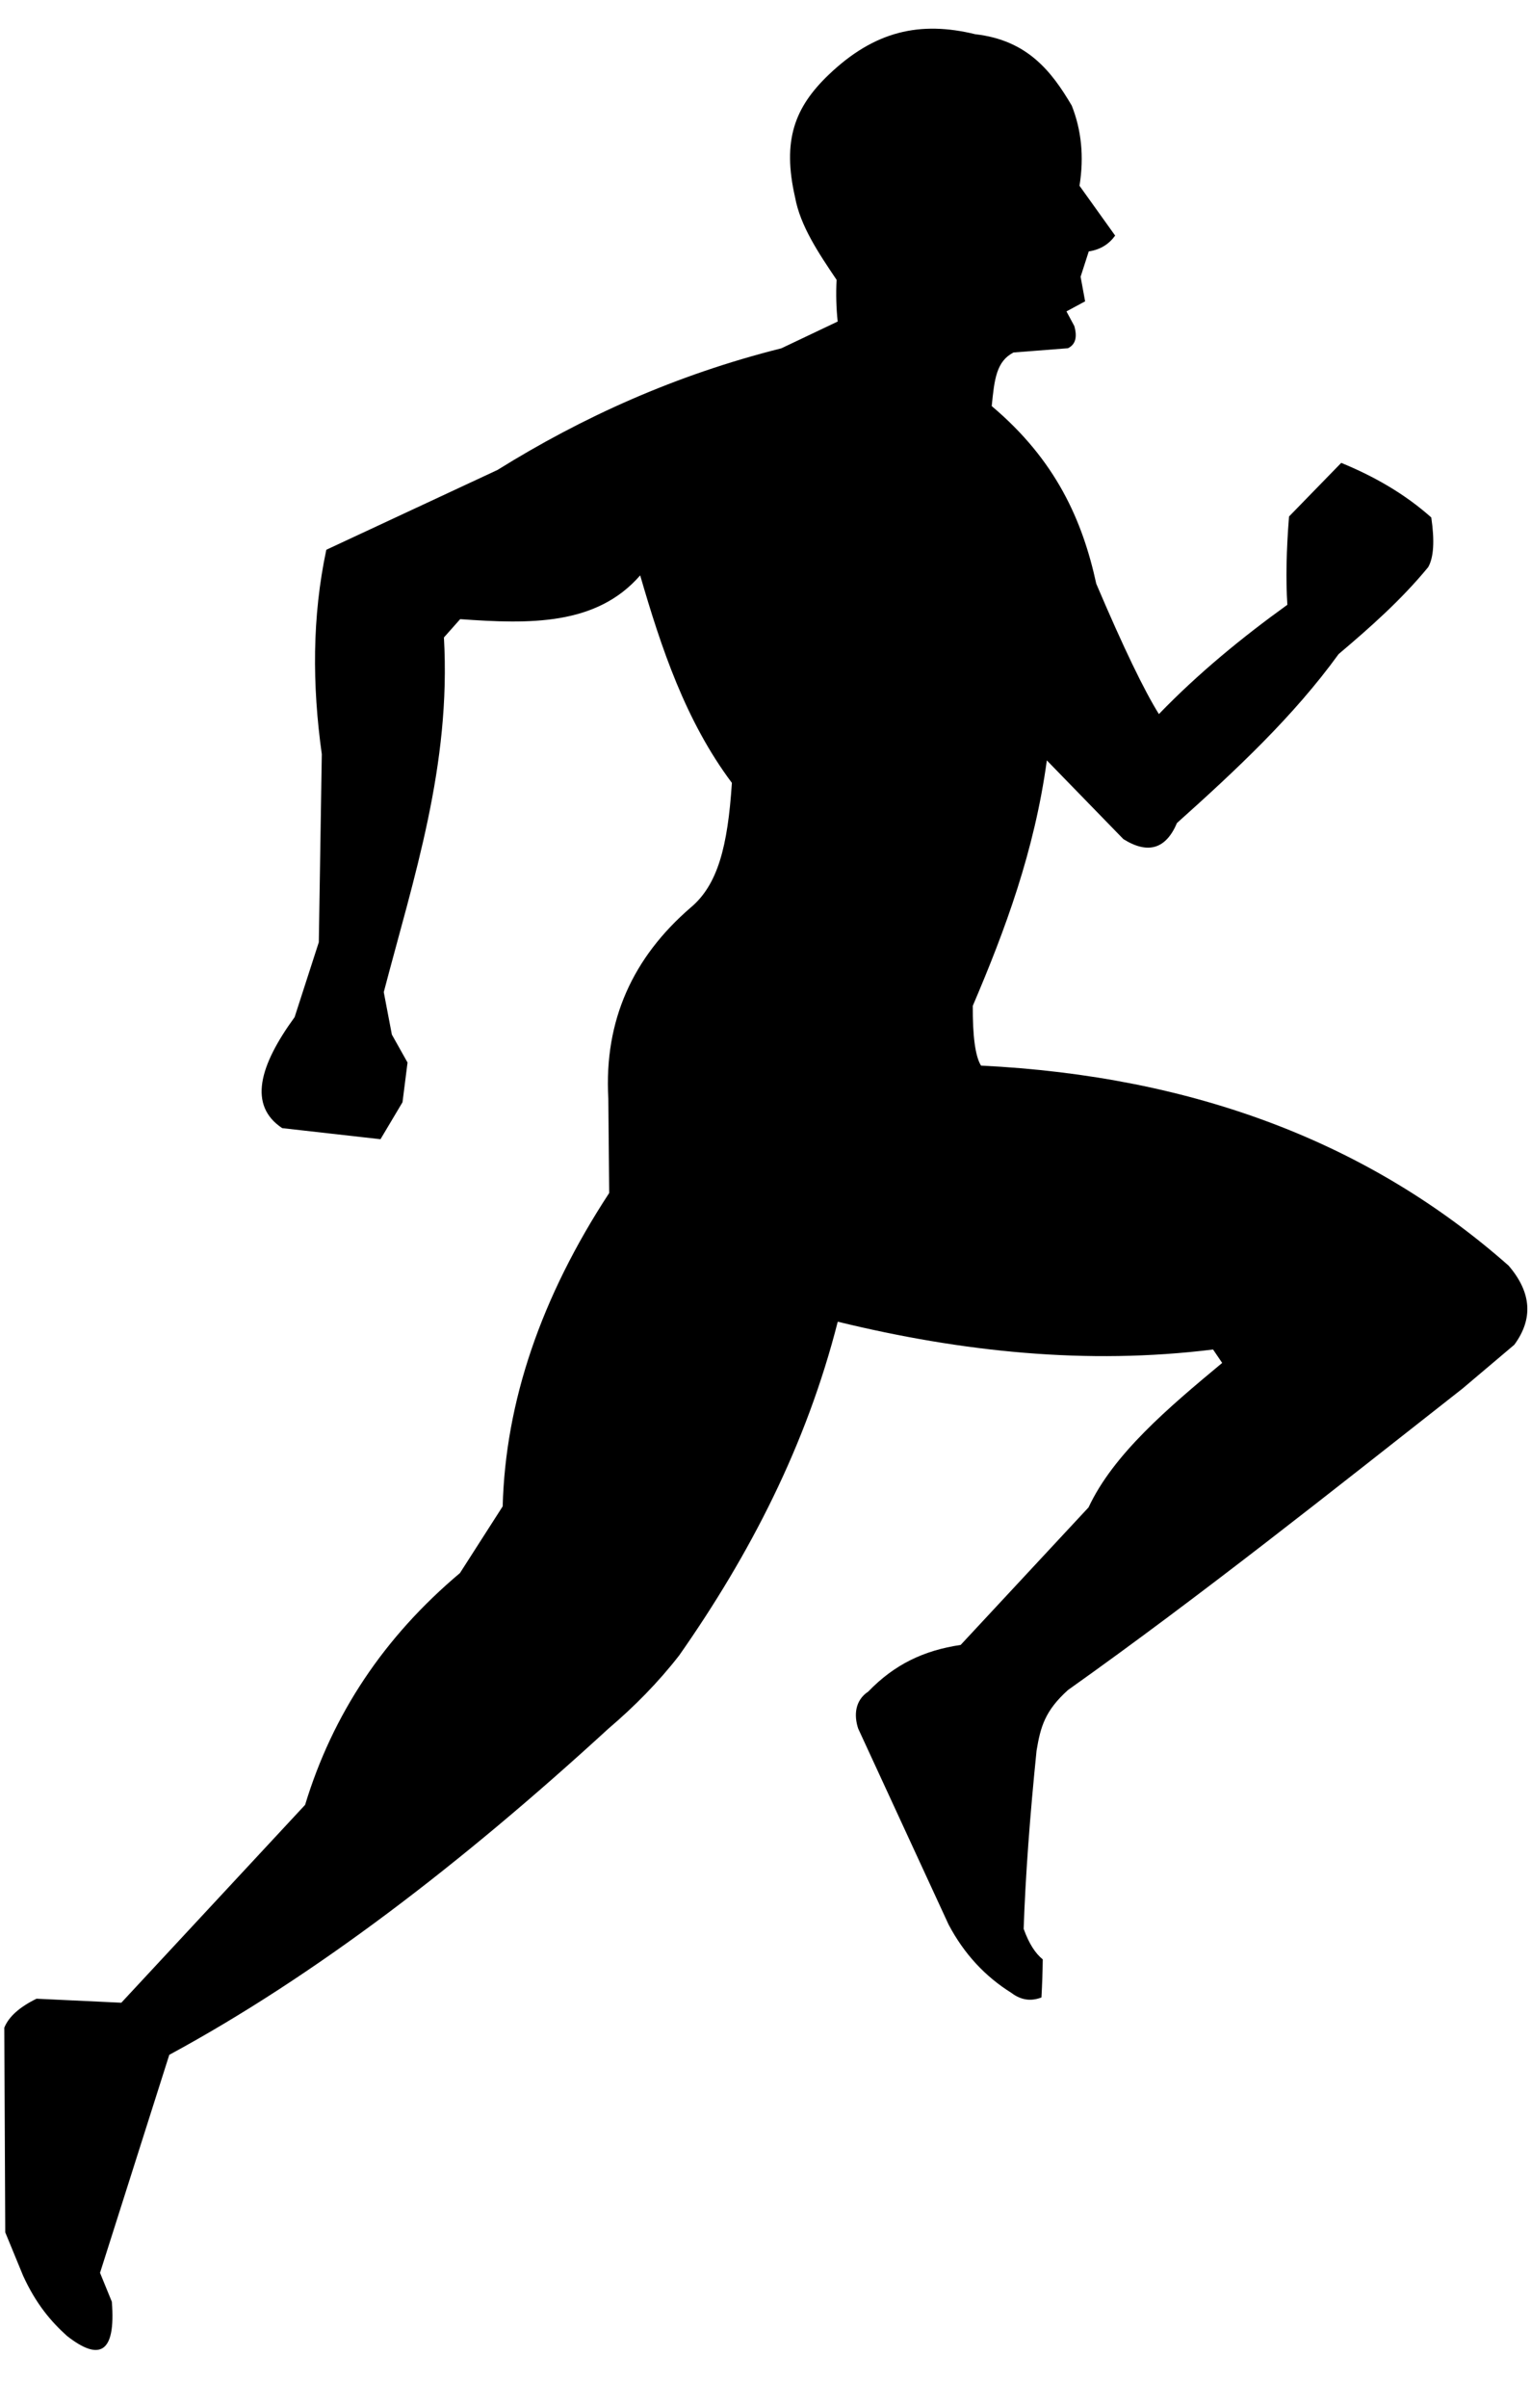 <?xml version="1.0" encoding="UTF-8" standalone="no"?>
<!DOCTYPE svg PUBLIC "-//W3C//DTD SVG 1.1//EN" "http://www.w3.org/Graphics/SVG/1.1/DTD/svg11.dtd">
<svg width="100%" height="100%" viewBox="0 0 21 33" version="1.1" xmlns="http://www.w3.org/2000/svg" xmlns:xlink="http://www.w3.org/1999/xlink" xml:space="preserve" xmlns:serif="http://www.serif.com/" style="fill-rule:evenodd;clip-rule:evenodd;stroke-linejoin:round;stroke-miterlimit:1.414;">
    <g transform="matrix(1,0,0,1,-48,-20)">
        <path id="runner" d="M59.475,23.835C59.465,24.028 59.47,24.218 59.49,24.407L58.717,24.774C57.262,25.139 55.985,25.719 54.824,26.441L52.476,27.535C52.281,28.45 52.281,29.387 52.414,30.337L52.373,32.914L52.041,33.941C51.557,34.606 51.402,35.15 51.871,35.462L53.219,35.614L53.521,35.107L53.59,34.563L53.375,34.18L53.264,33.598C53.675,32.028 54.189,30.495 54.089,28.737L54.312,28.486C55.261,28.554 56.18,28.577 56.781,27.886C57.068,28.875 57.403,29.882 58.039,30.73C57.982,31.601 57.846,32.13 57.47,32.442C56.686,33.12 56.284,33.978 56.344,35.055L56.356,36.351C55.42,37.78 54.933,39.212 54.895,40.646L54.309,41.56C53.266,42.437 52.561,43.498 52.185,44.737L49.664,47.449L48.501,47.394C48.266,47.509 48.119,47.642 48.059,47.791L48.072,50.596L48.317,51.191C48.495,51.58 48.702,51.821 48.919,52.016C49.359,52.361 49.591,52.263 49.534,51.547L49.372,51.151L50.322,48.163C52.315,47.085 54.324,45.545 56.346,43.692C56.702,43.389 57.029,43.058 57.316,42.689C58.287,41.304 59.06,39.807 59.491,38.115C61.197,38.531 62.911,38.71 64.639,38.496L64.764,38.68C64.021,39.297 63.272,39.931 62.931,40.66L61.177,42.545C60.669,42.621 60.268,42.813 59.91,43.184C59.727,43.305 59.711,43.508 59.771,43.691L61.011,46.377C61.226,46.784 61.516,47.091 61.871,47.313C62.012,47.42 62.149,47.429 62.285,47.377C62.295,47.2 62.301,47.027 62.303,46.855C62.204,46.775 62.115,46.643 62.041,46.436C62.066,45.707 62.127,44.889 62.218,43.994C62.273,43.664 62.334,43.448 62.648,43.164C64.482,41.862 66.267,40.439 68.06,39.032L68.771,38.431C69.029,38.08 69.012,37.719 68.693,37.347C66.798,35.673 64.393,34.749 61.456,34.605C61.375,34.474 61.341,34.19 61.343,33.786C61.789,32.742 62.189,31.665 62.359,30.422L63.409,31.501C63.749,31.713 63.993,31.635 64.144,31.28C64.954,30.555 65.744,29.817 66.361,28.965C66.798,28.596 67.225,28.217 67.59,27.773C67.665,27.64 67.68,27.416 67.632,27.092C67.266,26.767 66.848,26.529 66.397,26.344L65.681,27.079C65.644,27.542 65.636,27.947 65.658,28.289C65.035,28.738 64.439,29.226 63.896,29.787C63.695,29.465 63.413,28.884 63.037,28.001C62.849,27.137 62.486,26.309 61.603,25.566C61.639,25.198 61.667,24.952 61.902,24.831L62.648,24.773C62.752,24.723 62.779,24.621 62.736,24.469L62.628,24.268L62.884,24.13L62.822,23.793L62.934,23.446C63.097,23.421 63.213,23.344 63.296,23.229L62.807,22.546C62.872,22.141 62.831,21.777 62.701,21.448C62.423,20.975 62.09,20.55 61.377,20.469C60.622,20.285 59.997,20.422 59.367,21.024C58.9,21.471 58.727,21.923 58.906,22.706C58.977,23.094 59.225,23.465 59.475,23.835"/>
    </g>
</svg>
